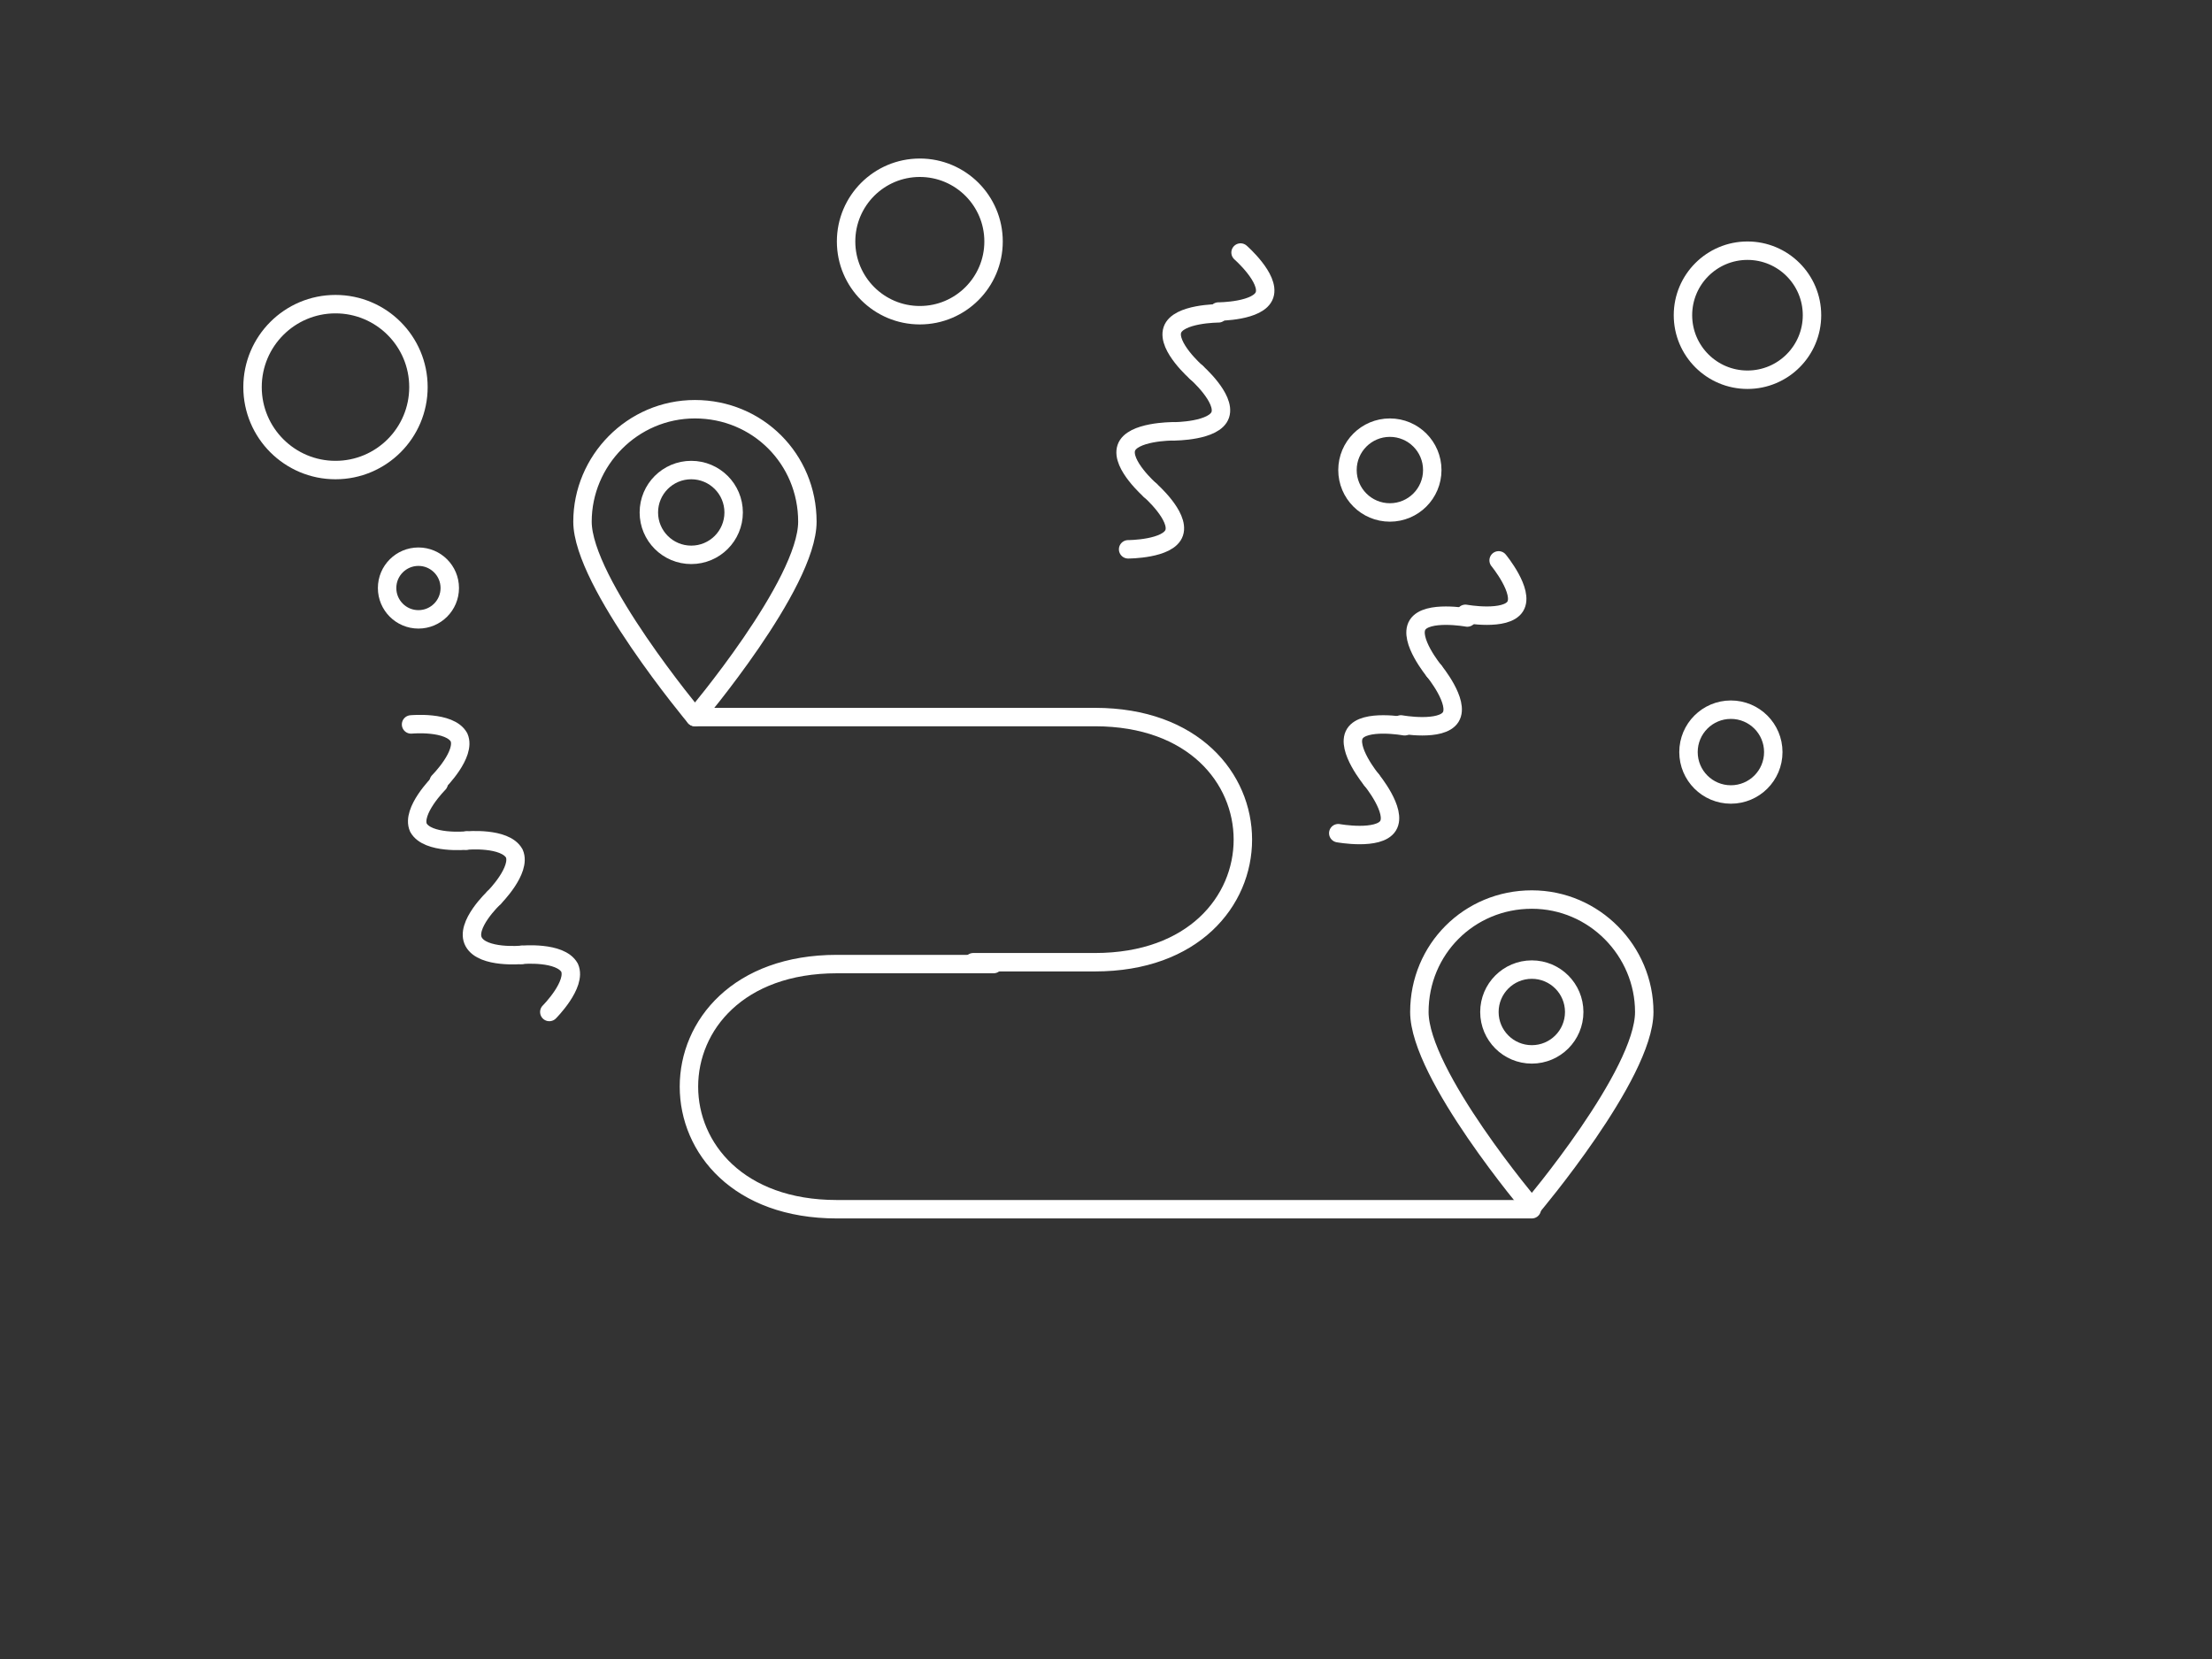 <?xml version="1.0" encoding="utf-8"?>
<!-- Generator: Adobe Illustrator 18.0.0, SVG Export Plug-In . SVG Version: 6.00 Build 0)  -->
<!DOCTYPE svg PUBLIC "-//W3C//DTD SVG 1.1//EN" "http://www.w3.org/Graphics/SVG/1.1/DTD/svg11.dtd">
<svg version="1.1" id="Capa_2" xmlns="http://www.w3.org/2000/svg" xmlns:xlink="http://www.w3.org/1999/xlink" x="0px" y="0px"
	 viewBox="0 0 120 90" enable-background="new 0 0 120 90" xml:space="preserve">
<rect x="0" y="0" width="120" height="90" fill="#333333" stroke="none"/>
<path fill="none" stroke="#FFFFFF" stroke-linecap="round" stroke-linejoin="round" stroke-miterlimit="10" d="M43.8,28.3
	c0,3.4-6.1,10.6-6.1,10.6s-6.1-7.3-6.1-10.6s2.7-6.1,6.1-6.1S43.8,24.9,43.8,28.3z"/>
<circle fill="none" stroke="#FFFFFF" stroke-linecap="round" stroke-linejoin="round" stroke-miterlimit="10" cx="37.5" cy="27.8" r="2.3"/>
<g>
	<path fill="none" stroke="#FFFFFF" stroke-linecap="round" stroke-linejoin="round" stroke-miterlimit="10" d="M89.2,54.9
		c0,3.4-6.1,10.6-6.1,10.6S77,58.3,77,54.9c0-3.4,2.7-6.1,6.1-6.1C86.5,48.8,89.2,51.6,89.2,54.9z"/>
	
		<circle fill="none" stroke="#FFFFFF" stroke-linecap="round" stroke-linejoin="round" stroke-miterlimit="10" cx="83.1" cy="54.9" r="2.3"/>
</g>
<g>
	<path fill="none" stroke="#FFFFFF" stroke-linecap="round" stroke-linejoin="round" stroke-miterlimit="10" d="M37.7,38.9
		c0,0,11,0,21.7,0s10.7,13.3,0,13.3h-6.6"/>
	<path fill="none" stroke="#FFFFFF" stroke-linecap="round" stroke-linejoin="round" stroke-miterlimit="10" d="M83.1,65.6
		c0,0-26.9,0-37.7,0c-10.7,0-10.7-13.3,0-13.3l8.5,0"/>
</g>
<g>
	<path fill="none" stroke="#FFFFFF" stroke-linecap="round" stroke-linejoin="round" stroke-miterlimit="10" d="M62.4,26.6
		c0,0,1.6,1.4,1.3,2.3c-0.3,0.9-2.5,0.9-2.5,0.9"/>
	<path fill="none" stroke="#FFFFFF" stroke-linecap="round" stroke-linejoin="round" stroke-miterlimit="10" d="M62.4,26.6
		c0,0-1.6-1.4-1.3-2.3c0.3-0.9,2.5-0.9,2.5-0.9"/>
	<path fill="none" stroke="#FFFFFF" stroke-linecap="round" stroke-linejoin="round" stroke-miterlimit="10" d="M64.9,20.2
		c0,0,1.6,1.4,1.3,2.3c-0.3,0.9-2.5,0.9-2.5,0.9"/>
	<path fill="none" stroke="#FFFFFF" stroke-linecap="round" stroke-linejoin="round" stroke-miterlimit="10" d="M64.9,20.2
		c0,0-1.6-1.4-1.3-2.3c0.3-0.9,2.5-0.9,2.5-0.9"/>
	<g>
		<path fill="none" stroke="#FFFFFF" stroke-linecap="round" stroke-linejoin="round" stroke-miterlimit="10" d="M67.3,13.7
			c0,0,1.6,1.4,1.3,2.3s-2.5,0.9-2.5,0.9"/>
	</g>
</g>
<g>
	<path fill="none" stroke="#FFFFFF" stroke-linecap="round" stroke-linejoin="round" stroke-miterlimit="10" d="M74.4,42.3
		c0,0,1.4,1.7,0.9,2.5c-0.5,0.8-2.7,0.4-2.7,0.4"/>
	<path fill="none" stroke="#FFFFFF" stroke-linecap="round" stroke-linejoin="round" stroke-miterlimit="10" d="M74.4,42.3
		c0,0-1.4-1.7-0.9-2.5c0.5-0.8,2.7-0.4,2.7-0.4"/>
	<path fill="none" stroke="#FFFFFF" stroke-linecap="round" stroke-linejoin="round" stroke-miterlimit="10" d="M77.8,36.4
		c0,0,1.4,1.7,0.9,2.5c-0.5,0.8-2.7,0.4-2.7,0.4"/>
	<path fill="none" stroke="#FFFFFF" stroke-linecap="round" stroke-linejoin="round" stroke-miterlimit="10" d="M77.8,36.4
		c0,0-1.4-1.7-0.9-2.5c0.5-0.8,2.7-0.4,2.7-0.4"/>
	<g>
		<path fill="none" stroke="#FFFFFF" stroke-linecap="round" stroke-linejoin="round" stroke-miterlimit="10" d="M81.3,30.4
			c0,0,1.4,1.7,0.9,2.5c-0.5,0.8-2.7,0.4-2.7,0.4"/>
	</g>
</g>
<g>
	<path fill="none" stroke="#FFFFFF" stroke-linecap="round" stroke-linejoin="round" stroke-miterlimit="10" d="M28.3,51.8
		c0,0,2.1-0.2,2.6,0.7c0.4,0.9-1.1,2.4-1.1,2.4"/>
	<path fill="none" stroke="#FFFFFF" stroke-linecap="round" stroke-linejoin="round" stroke-miterlimit="10" d="M28.3,51.8
		c0,0-2.1,0.2-2.6-0.7s1.1-2.4,1.1-2.4"/>
	<path fill="none" stroke="#FFFFFF" stroke-linecap="round" stroke-linejoin="round" stroke-miterlimit="10" d="M25.3,45.6
		c0,0,2.1-0.2,2.6,0.7c0.4,0.9-1.1,2.4-1.1,2.4"/>
	<path fill="none" stroke="#FFFFFF" stroke-linecap="round" stroke-linejoin="round" stroke-miterlimit="10" d="M25.3,45.6
		c0,0-2.1,0.2-2.6-0.7c-0.4-0.9,1.1-2.4,1.1-2.4"/>
	<g>
		<path fill="none" stroke="#FFFFFF" stroke-linecap="round" stroke-linejoin="round" stroke-miterlimit="10" d="M22.3,39.3
			c0,0,2.1-0.2,2.6,0.7c0.4,0.9-1.1,2.4-1.1,2.4"/>
	</g>
</g>
<circle fill="none" stroke="#FFFFFF" stroke-linecap="round" stroke-linejoin="round" stroke-miterlimit="10" cx="49.9" cy="13.1" r="4"/>
<circle fill="none" stroke="#FFFFFF" stroke-linecap="round" stroke-linejoin="round" stroke-miterlimit="10" cx="18.2" cy="21" r="4.5"/>
<circle fill="none" stroke="#FFFFFF" stroke-linecap="round" stroke-linejoin="round" stroke-miterlimit="10" cx="22.7" cy="31.9" r="1.7"/>
<circle fill="none" stroke="#FFFFFF" stroke-linecap="round" stroke-linejoin="round" stroke-miterlimit="10" cx="93.9" cy="40.8" r="2.3"/>
<circle fill="none" stroke="#FFFFFF" stroke-linecap="round" stroke-linejoin="round" stroke-miterlimit="10" cx="94.8" cy="17.1" r="3.5"/>
<circle fill="none" stroke="#FFFFFF" stroke-linecap="round" stroke-linejoin="round" stroke-miterlimit="10" cx="75.4" cy="25.5" r="2.3"/>
</svg>
